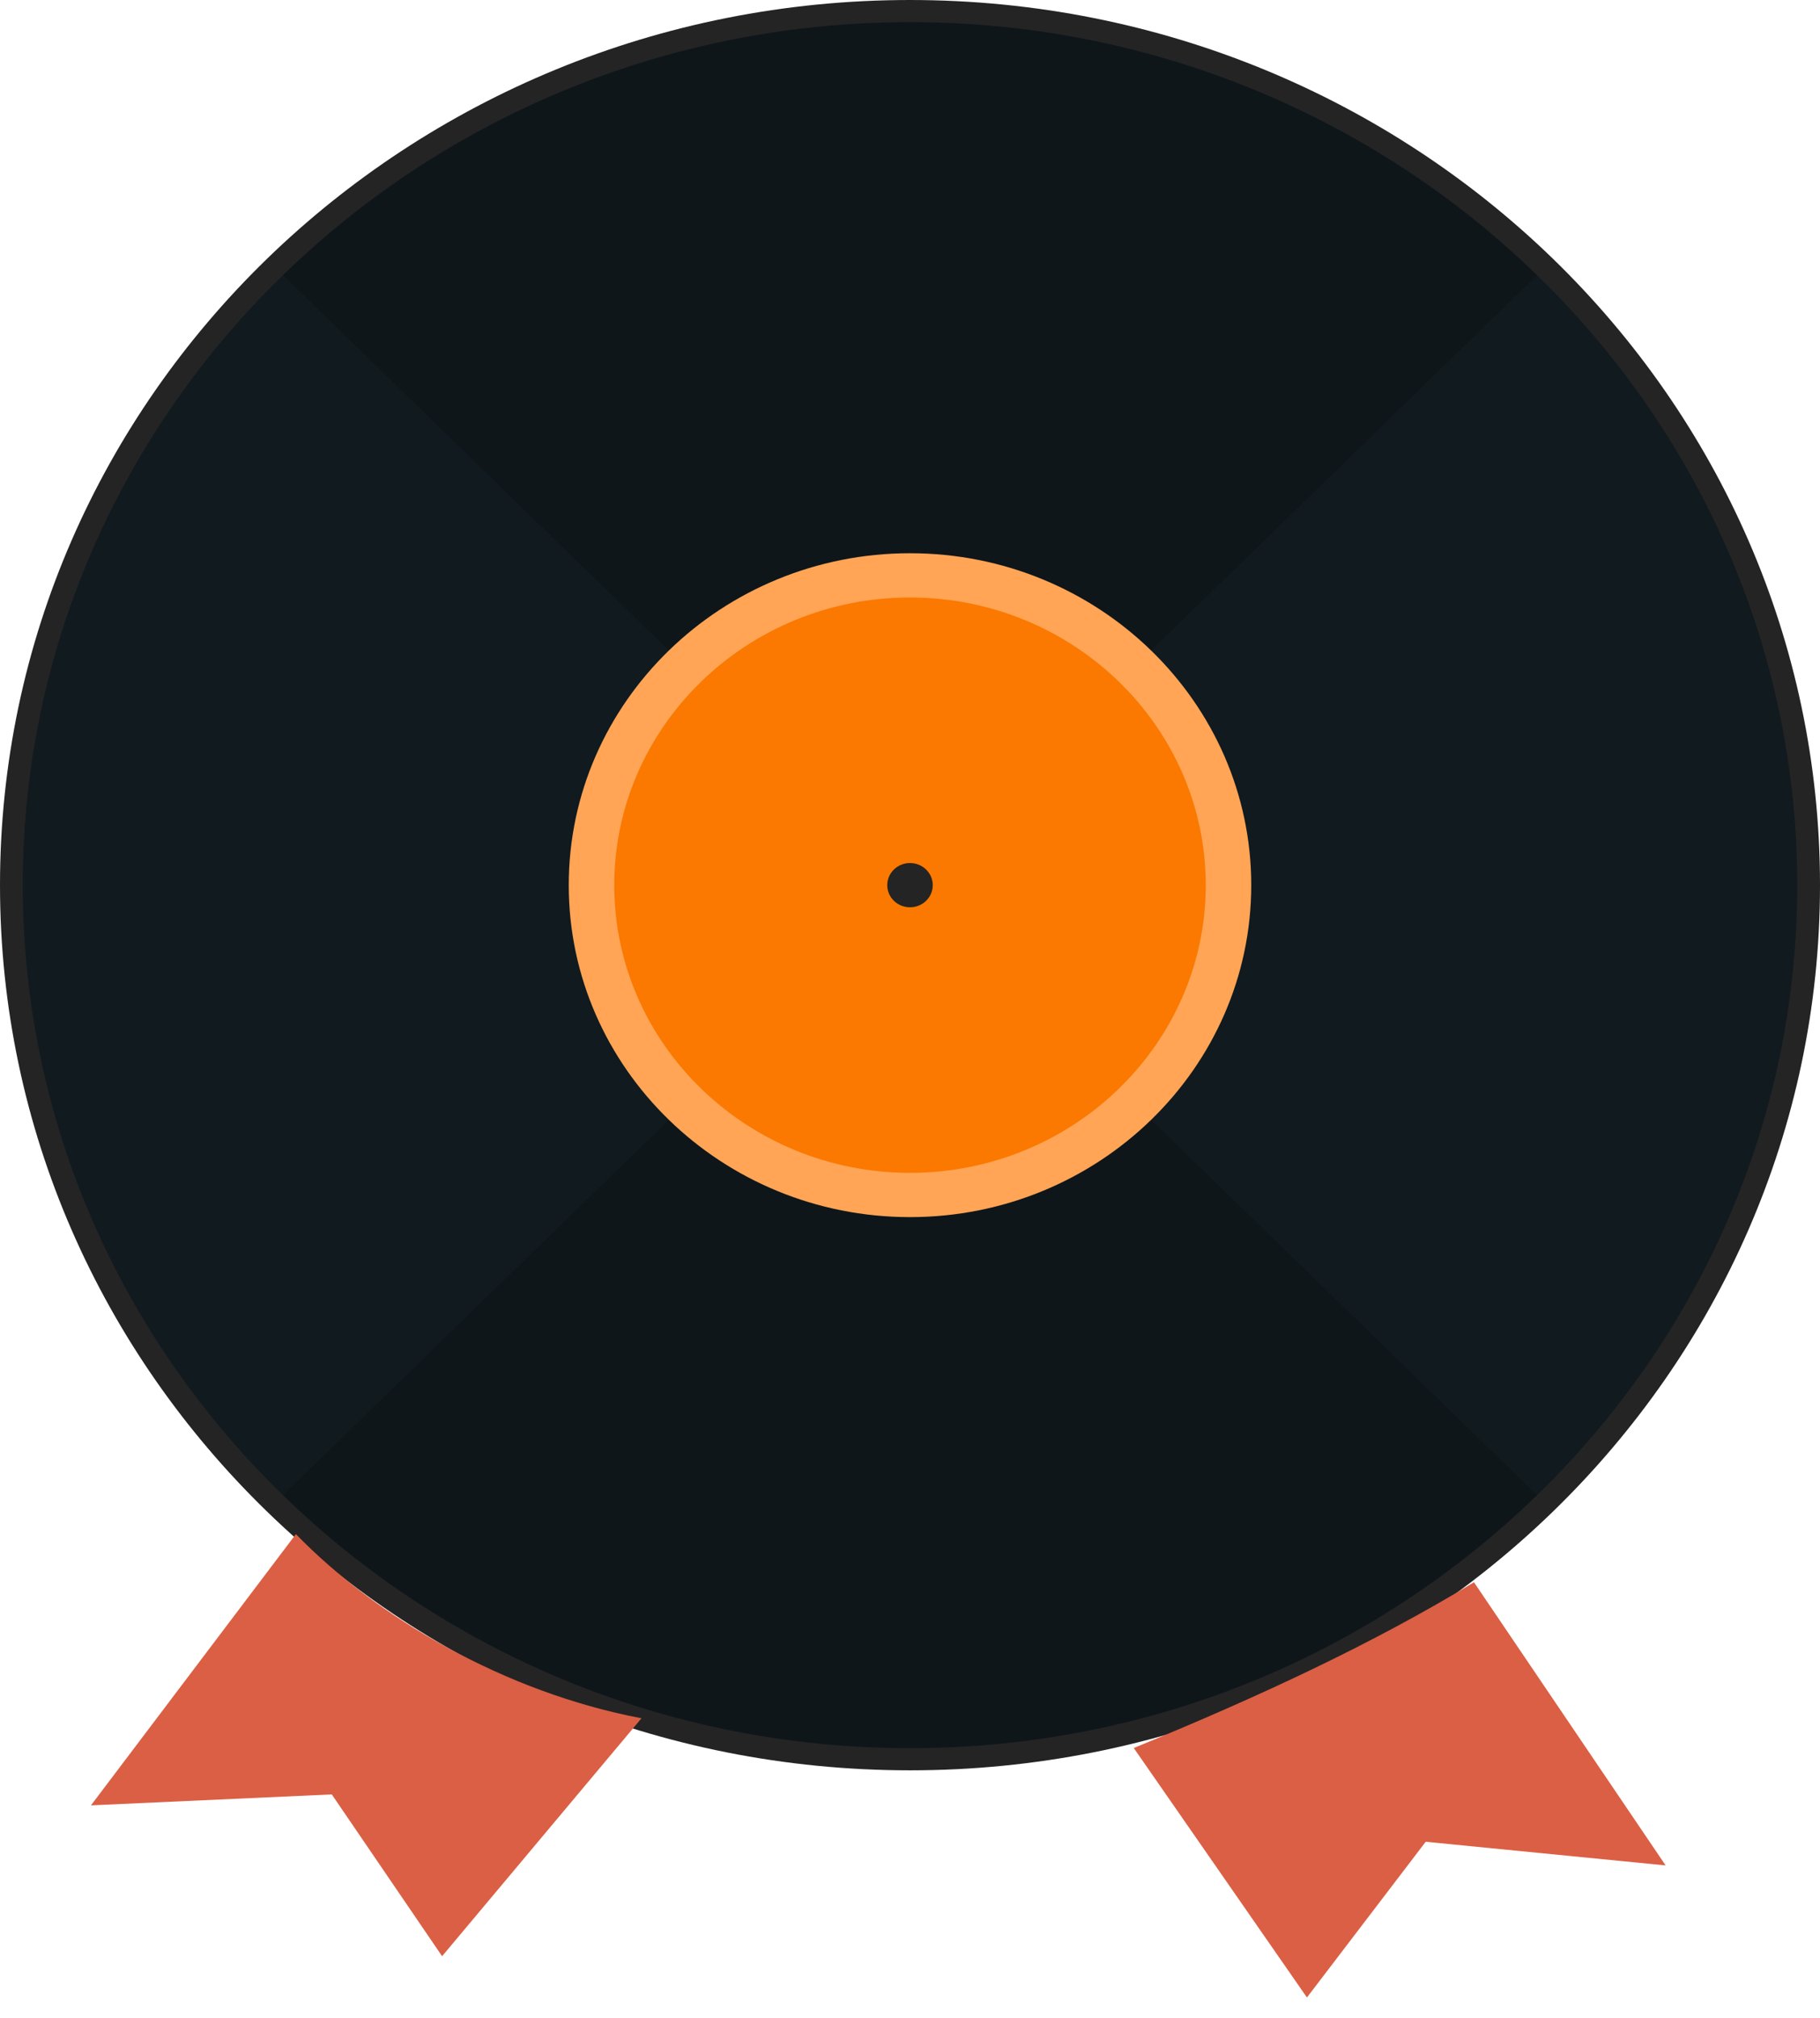 <svg width="120" height="133" viewBox="0 0 120 133" fill="none" xmlns="http://www.w3.org/2000/svg">
<g clip-path="url(#clip0_910_2631)">
<path d="M60 116.684C93.137 116.684 120 90.564 120 58.342C120 26.121 93.137 0 60 0C26.863 0 0 26.121 0 58.342C0 90.564 26.863 116.684 60 116.684Z" fill="#242424"/>
<path d="M60 115.226C27.742 115.226 1.5 89.708 1.5 58.342C1.5 26.976 27.742 1.458 60 1.458C92.257 1.458 118.5 26.976 118.5 58.342C118.5 89.708 92.257 115.226 60 115.226Z" fill="#0F161A"/>
<g opacity="0.2">
<path opacity="0.2" d="M18.653 18.137C8.062 28.439 1.5 42.659 1.5 58.342C1.5 74.025 8.062 88.245 18.653 98.547L60 58.342L18.653 18.137Z" fill="#588199"/>
<path opacity="0.2" d="M118.5 58.342C118.5 42.66 111.939 28.439 101.347 18.137L60 58.342L101.348 98.547C111.939 88.245 118.5 74.024 118.5 58.342Z" fill="#588199"/>
</g>
<path d="M60 80.221C47.593 80.221 37.5 70.406 37.5 58.342C37.5 46.278 47.593 36.464 60 36.464C72.407 36.464 82.5 46.278 82.5 58.342C82.5 70.406 72.407 80.221 60 80.221Z" fill="#FFA555"/>
<path d="M60 77.303C49.247 77.303 40.5 68.797 40.5 58.342C40.5 47.887 49.247 39.381 60 39.381C70.754 39.381 79.5 47.887 79.5 58.342C79.5 68.797 70.754 77.303 60 77.303Z" fill="#FB7900"/>
<path d="M60 59.801C60.828 59.801 61.5 59.148 61.5 58.342C61.5 57.537 60.828 56.883 60 56.883C59.172 56.883 58.5 57.537 58.5 58.342C58.5 59.148 59.172 59.801 60 59.801Z" fill="#242424"/>
</g>
<path d="M19.51 101.113L5.997 118.992L21.876 118.271L29.149 128.935L42.295 113.252C33.266 111.539 24.854 106.621 19.51 101.113Z" fill="#DB5F44"/>
<path d="M97.185 104.288C90.492 108.35 83.115 111.781 74.754 115.213L86.172 131.656L94.002 121.392L109.821 122.951L97.185 104.288Z" fill="#DB5F44"/>
<defs>
<clipPath id="clip0_910_2631">
<rect width="120" height="116.684" fill="white"/>
</clipPath>
</defs>
</svg>
